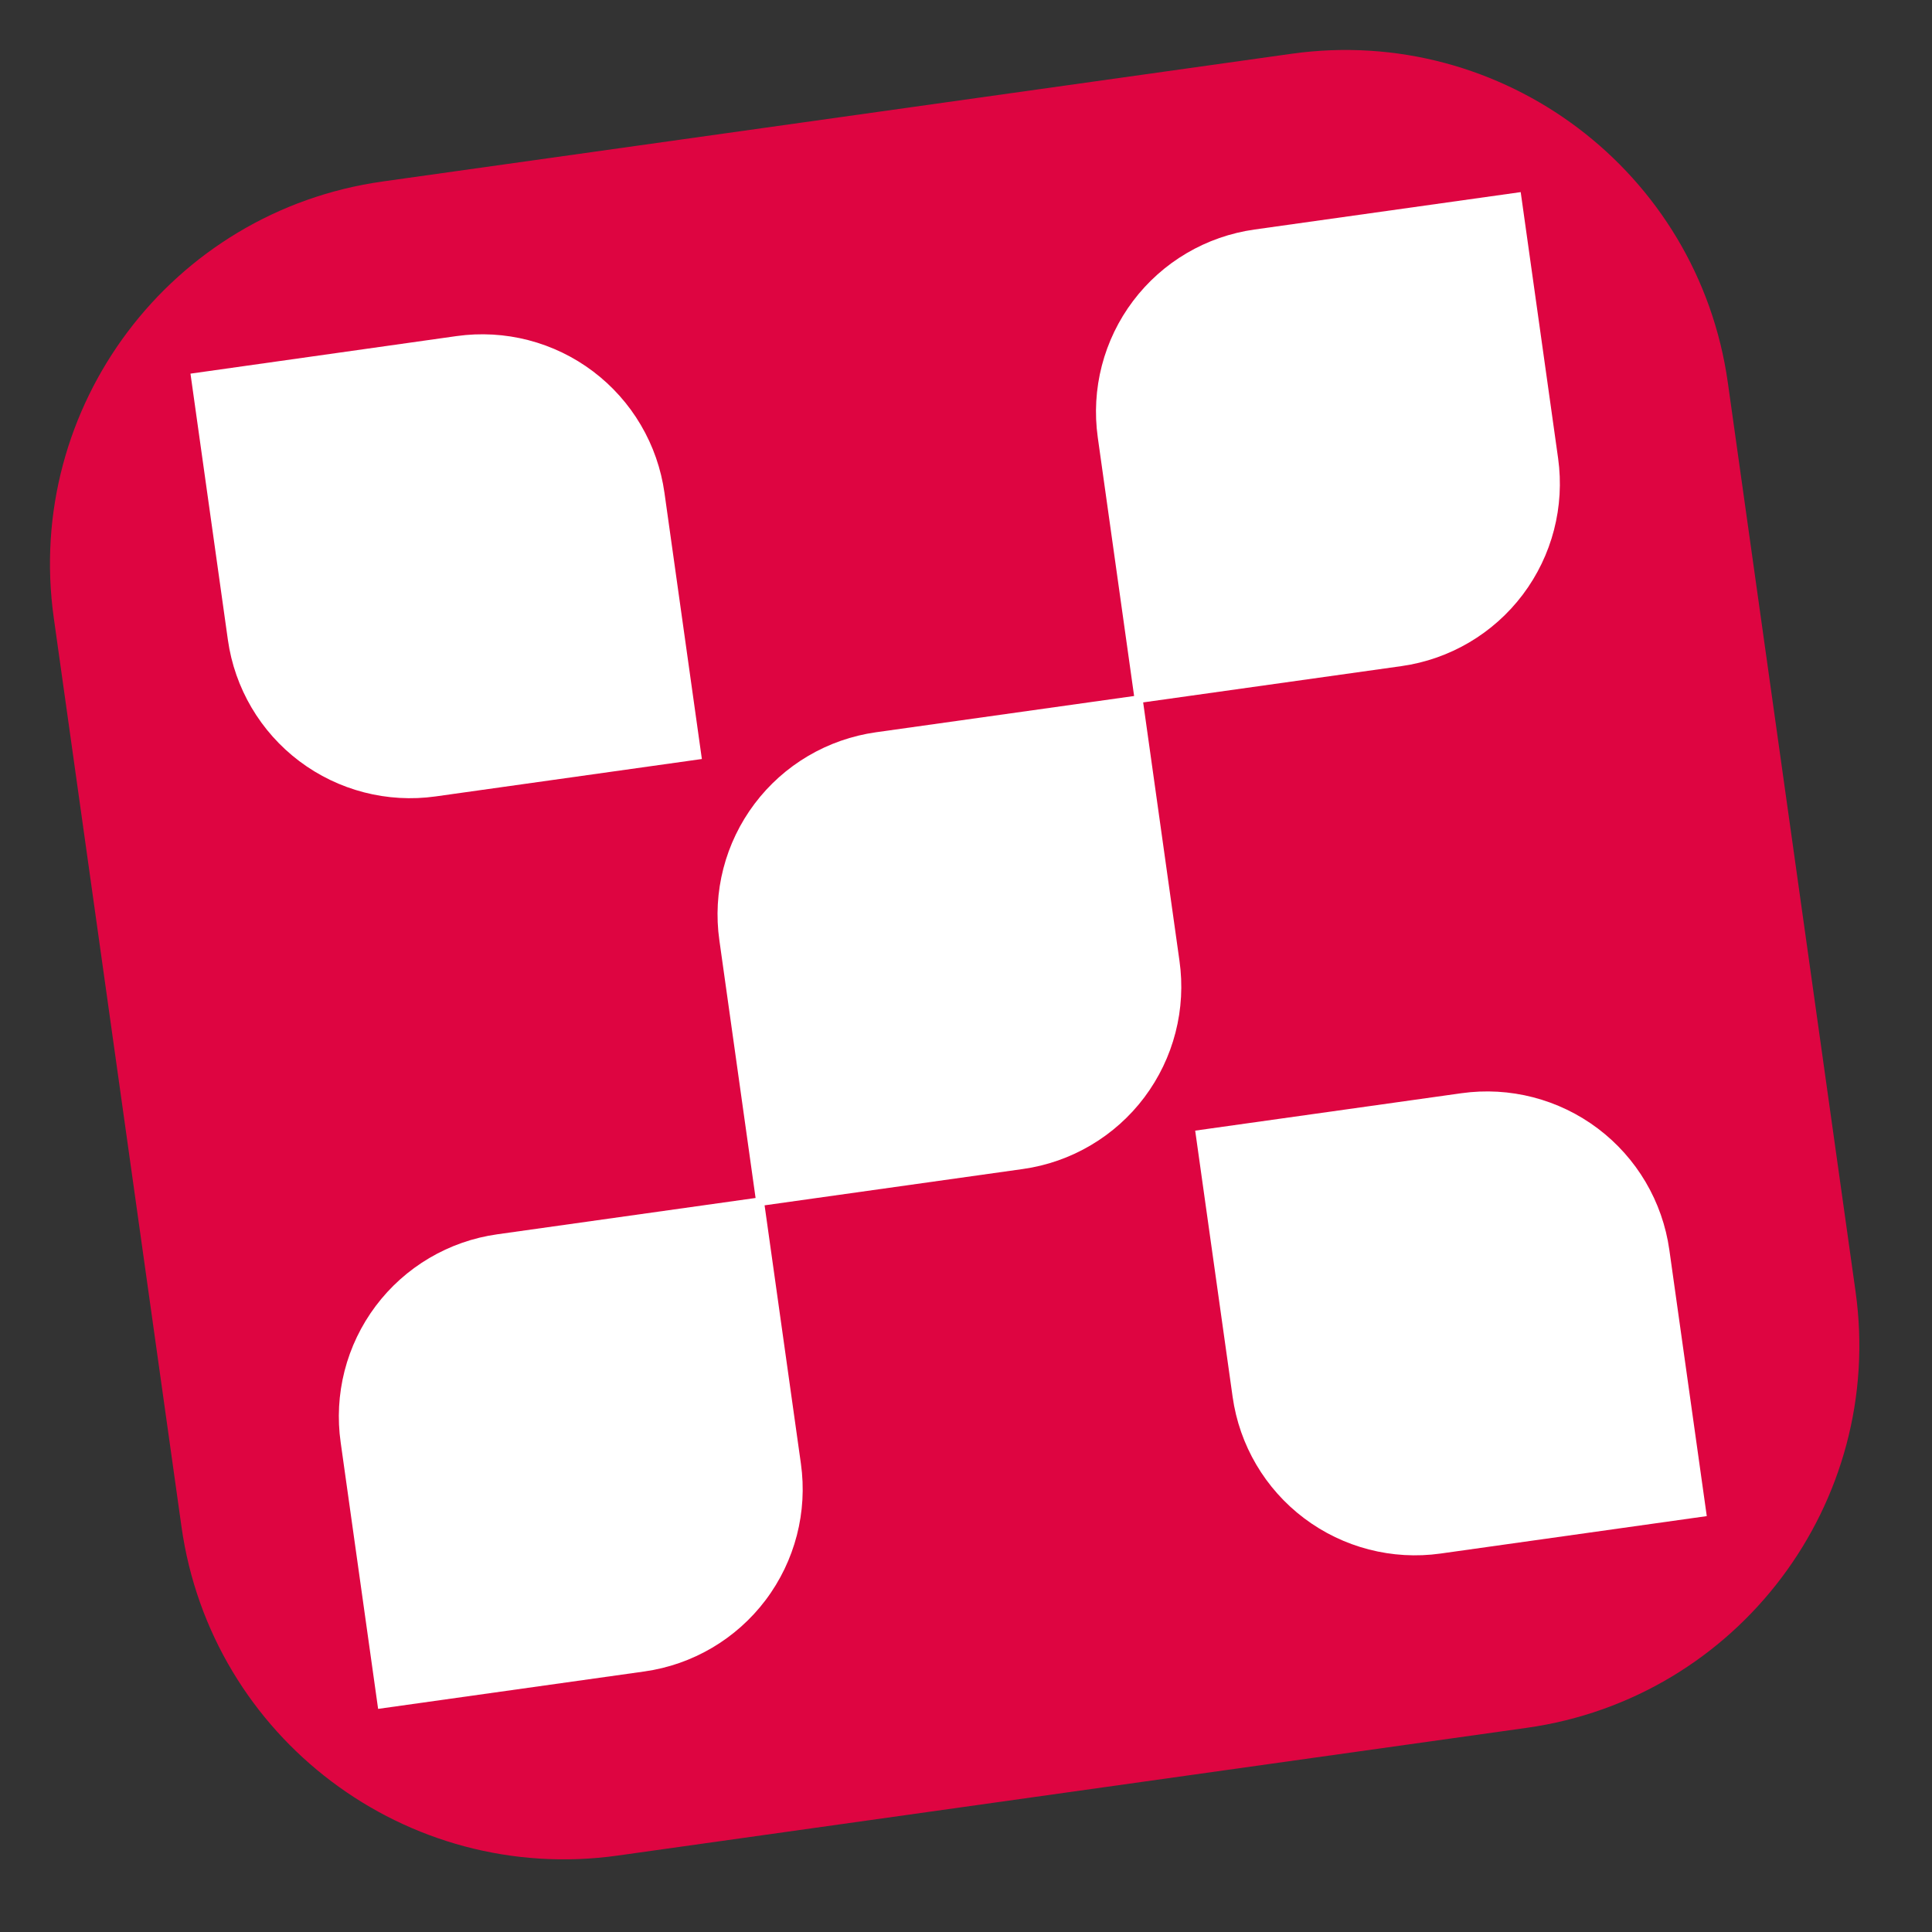 <svg width="80" height="80" viewBox="0 0 80 80" fill="none" xmlns="http://www.w3.org/2000/svg">
<rect x="0" y="0" width="80" height="80" fill="#333333" stroke="none"/>
<path d="M53.474 2.227L15.844 7.515C7.094 8.745 0.997 16.836 2.227 25.587L7.515 63.217C8.745 71.967 16.836 78.064 25.586 76.834L63.217 71.546C71.967 70.316 78.064 62.225 76.834 53.475L71.546 15.844C70.316 7.094 62.225 0.997 53.474 2.227Z" fill="#DE0541"/>
<path d="M20.589 51.11L31.287 49.606L29.787 38.933C29.646 37.942 29.703 36.933 29.953 35.964C30.203 34.994 30.642 34.084 31.244 33.284C31.846 32.484 32.599 31.811 33.462 31.303C34.324 30.795 35.278 30.462 36.27 30.322L46.961 28.82L45.456 18.11C45.317 17.118 45.374 16.109 45.625 15.14C45.876 14.171 46.315 13.261 46.918 12.462C47.521 11.663 48.275 10.99 49.138 10.483C50.001 9.975 50.955 9.643 51.946 9.504L62.969 7.955L64.518 18.977C64.797 20.978 64.271 23.008 63.056 24.621C61.84 26.234 60.034 27.299 58.034 27.582L47.336 29.085L48.839 39.783C48.98 40.775 48.925 41.785 48.675 42.755C48.426 43.725 47.987 44.637 47.386 45.438C46.784 46.239 46.03 46.913 45.167 47.422C44.304 47.932 43.35 48.266 42.358 48.406L31.66 49.91L33.164 60.608C33.445 62.608 32.92 64.639 31.704 66.253C30.488 67.866 28.68 68.931 26.68 69.212L15.657 70.761L14.108 59.739C13.965 58.746 14.02 57.736 14.268 56.764C14.517 55.793 14.955 54.881 15.557 54.079C16.159 53.277 16.914 52.602 17.777 52.093C18.64 51.583 19.596 51.249 20.589 51.11Z" fill="white"/>
<path d="M18.908 13.916C19.899 13.777 20.909 13.834 21.878 14.085C22.847 14.336 23.757 14.775 24.556 15.378C25.355 15.981 26.028 16.735 26.535 17.598C27.043 18.461 27.375 19.415 27.514 20.406L29.063 31.429L18.04 32.978C16.04 33.259 14.009 32.734 12.395 31.518C10.782 30.302 9.717 28.495 9.436 26.494L7.887 15.472L18.908 13.916Z" fill="white"/>
<path d="M69.124 51.757L70.674 62.779L59.651 64.329C57.649 64.61 55.616 64.084 54.001 62.867C52.386 61.651 51.321 59.842 51.04 57.839L49.49 46.817L60.513 45.268C62.515 44.986 64.548 45.512 66.163 46.729C67.778 47.946 68.843 49.755 69.124 51.757Z" fill="white"/>
</svg>
